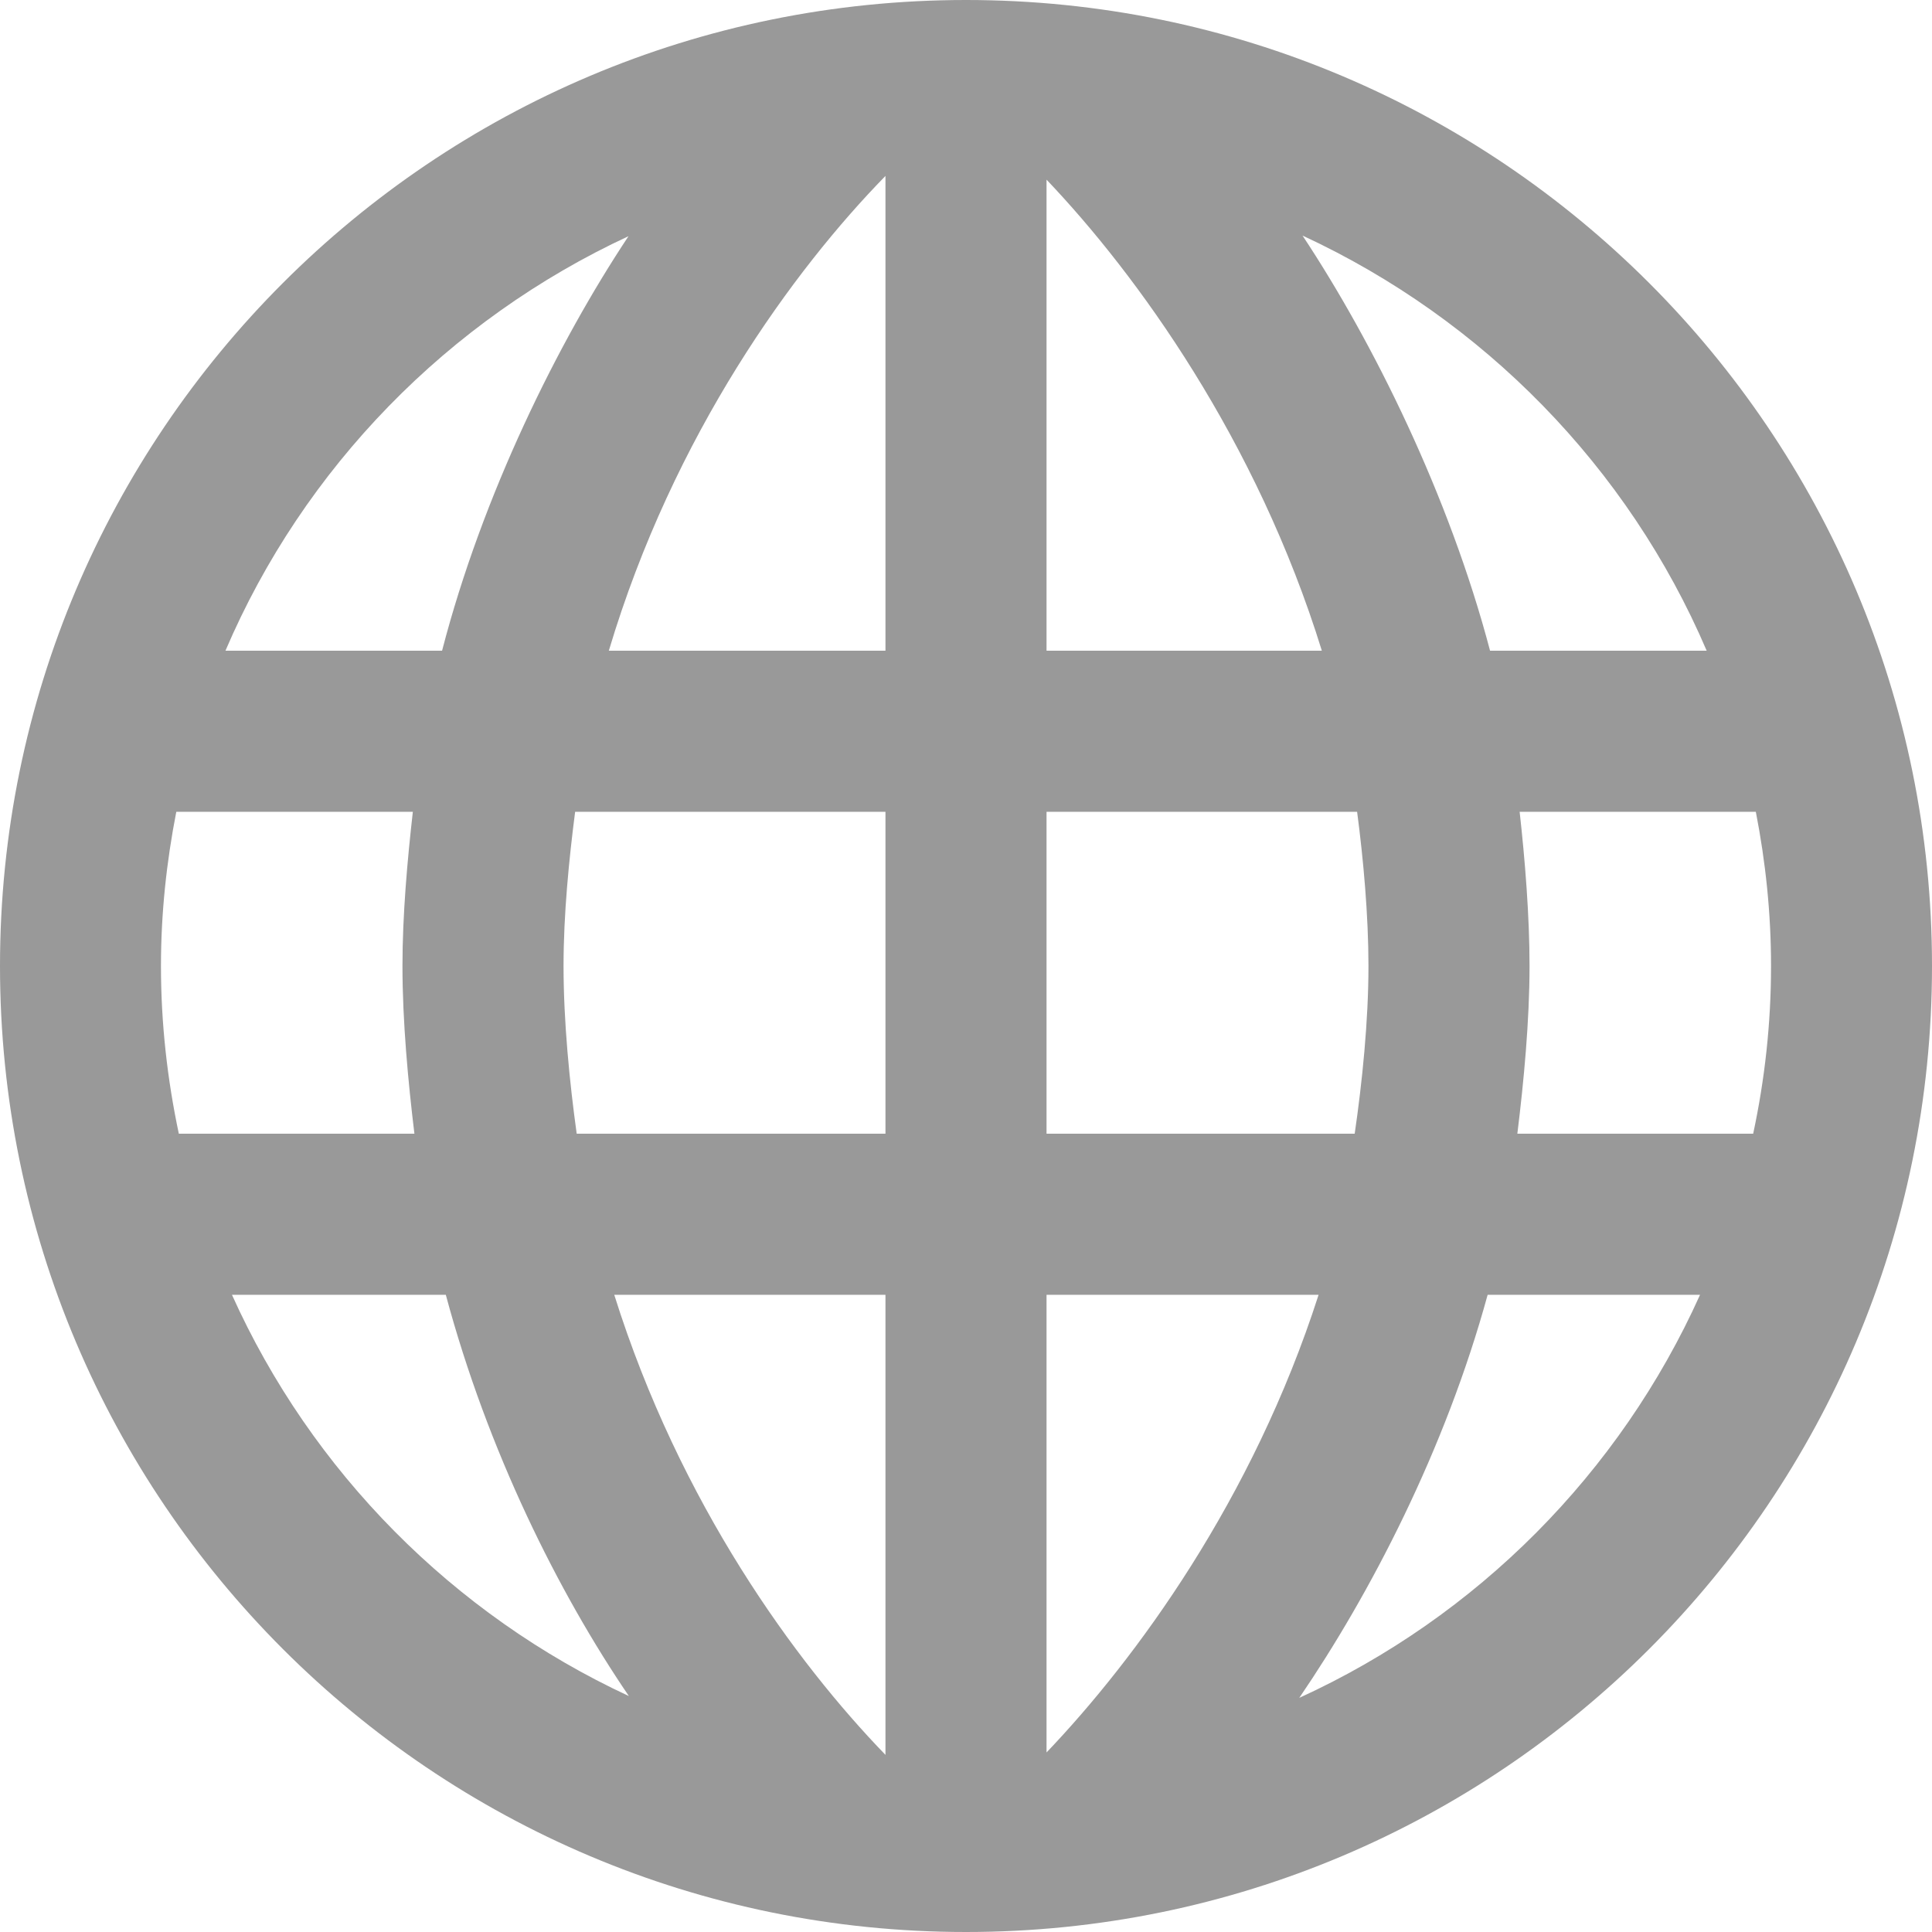 
<svg width="16px" height="16px" viewBox="0 0 16 16" version="1.1" xmlns="http://www.w3.org/2000/svg" xmlns:xlink="http://www.w3.org/1999/xlink">
    <g id="Web---HD" stroke="none" stroke-width="1" fill="none" fill-rule="evenodd">
        <g id="Profile---Partner---Detail" transform="translate(-930, -612)" fill="#999999">
            <g id="Secondary-Column" transform="translate(800, 430)">
                <g id="Quick-Info">
                    <g id="Column" transform="translate(130, 20)">
                        <g id="Inline-website-link" transform="translate(0, 161)">
                            <path d="M10.76,15.061 C11.347,14.201 11.969,13.006 12.32,11.723 L14.079,11.723 C13.415,13.199 12.231,14.389 10.76,15.061 L10.76,15.061 Z M1.921,11.723 L3.692,11.723 C4.039,13.016 4.623,14.187 5.208,15.046 C3.752,14.37 2.58,13.187 1.921,11.723 L1.921,11.723 Z M1.333,9 C1.333,8.563 1.379,8.137 1.46,7.723 L3.347,7.723 L3.415,7.723 L3.419,7.723 C3.374,8.119 3.333,8.576 3.333,9 C3.333,9.458 3.38,9.961 3.432,10.389 L1.481,10.389 C1.386,9.941 1.333,9.477 1.333,9 L1.333,9 Z M5.205,2.956 C4.621,3.835 3.996,5.097 3.661,6.389 L1.867,6.389 C2.515,4.873 3.713,3.649 5.205,2.956 L5.205,2.956 Z M8.667,10.389 L8.667,7.723 L11.239,7.723 C11.291,8.116 11.333,8.582 11.333,9 C11.333,9.456 11.281,9.964 11.219,10.389 L8.667,10.389 Z M8.667,11.723 L10.92,11.723 C10.374,13.422 9.405,14.74 8.667,15.513 L8.667,11.723 Z M7.333,11.723 L7.333,15.533 C6.591,14.767 5.63,13.453 5.087,11.723 L7.333,11.723 Z M5.042,6.389 C5.578,4.594 6.575,3.232 7.333,2.457 L7.333,6.389 L5.042,6.389 Z M7.333,7.723 L7.333,10.389 L4.776,10.389 C4.717,9.964 4.667,9.459 4.667,9 C4.667,8.573 4.712,8.117 4.763,7.723 L7.333,7.723 Z M8.667,2.488 C9.417,3.275 10.407,4.643 10.947,6.389 L8.667,6.389 L8.667,2.488 Z M14.134,6.389 L12.34,6.389 C12.001,5.103 11.372,3.834 10.787,2.951 C12.283,3.644 13.484,4.869 14.134,6.389 L14.134,6.389 Z M12.585,7.723 L14.541,7.723 C14.622,8.137 14.667,8.563 14.667,9 C14.667,9.477 14.615,9.941 14.519,10.389 L12.566,10.389 C12.619,9.961 12.667,9.454 12.667,9 C12.667,8.584 12.629,8.117 12.585,7.723 L12.585,7.723 Z M8,1 C3.582,1 0,4.582 0,9 C0,13.419 3.582,17 8,17 C12.419,17 16,13.419 16,9 C16,4.582 12.419,1 8,1 L8,1 Z" id="link-icon"></path>
                        </g>
                    </g>
                </g>
            </g>
        </g>
    </g>
</svg>